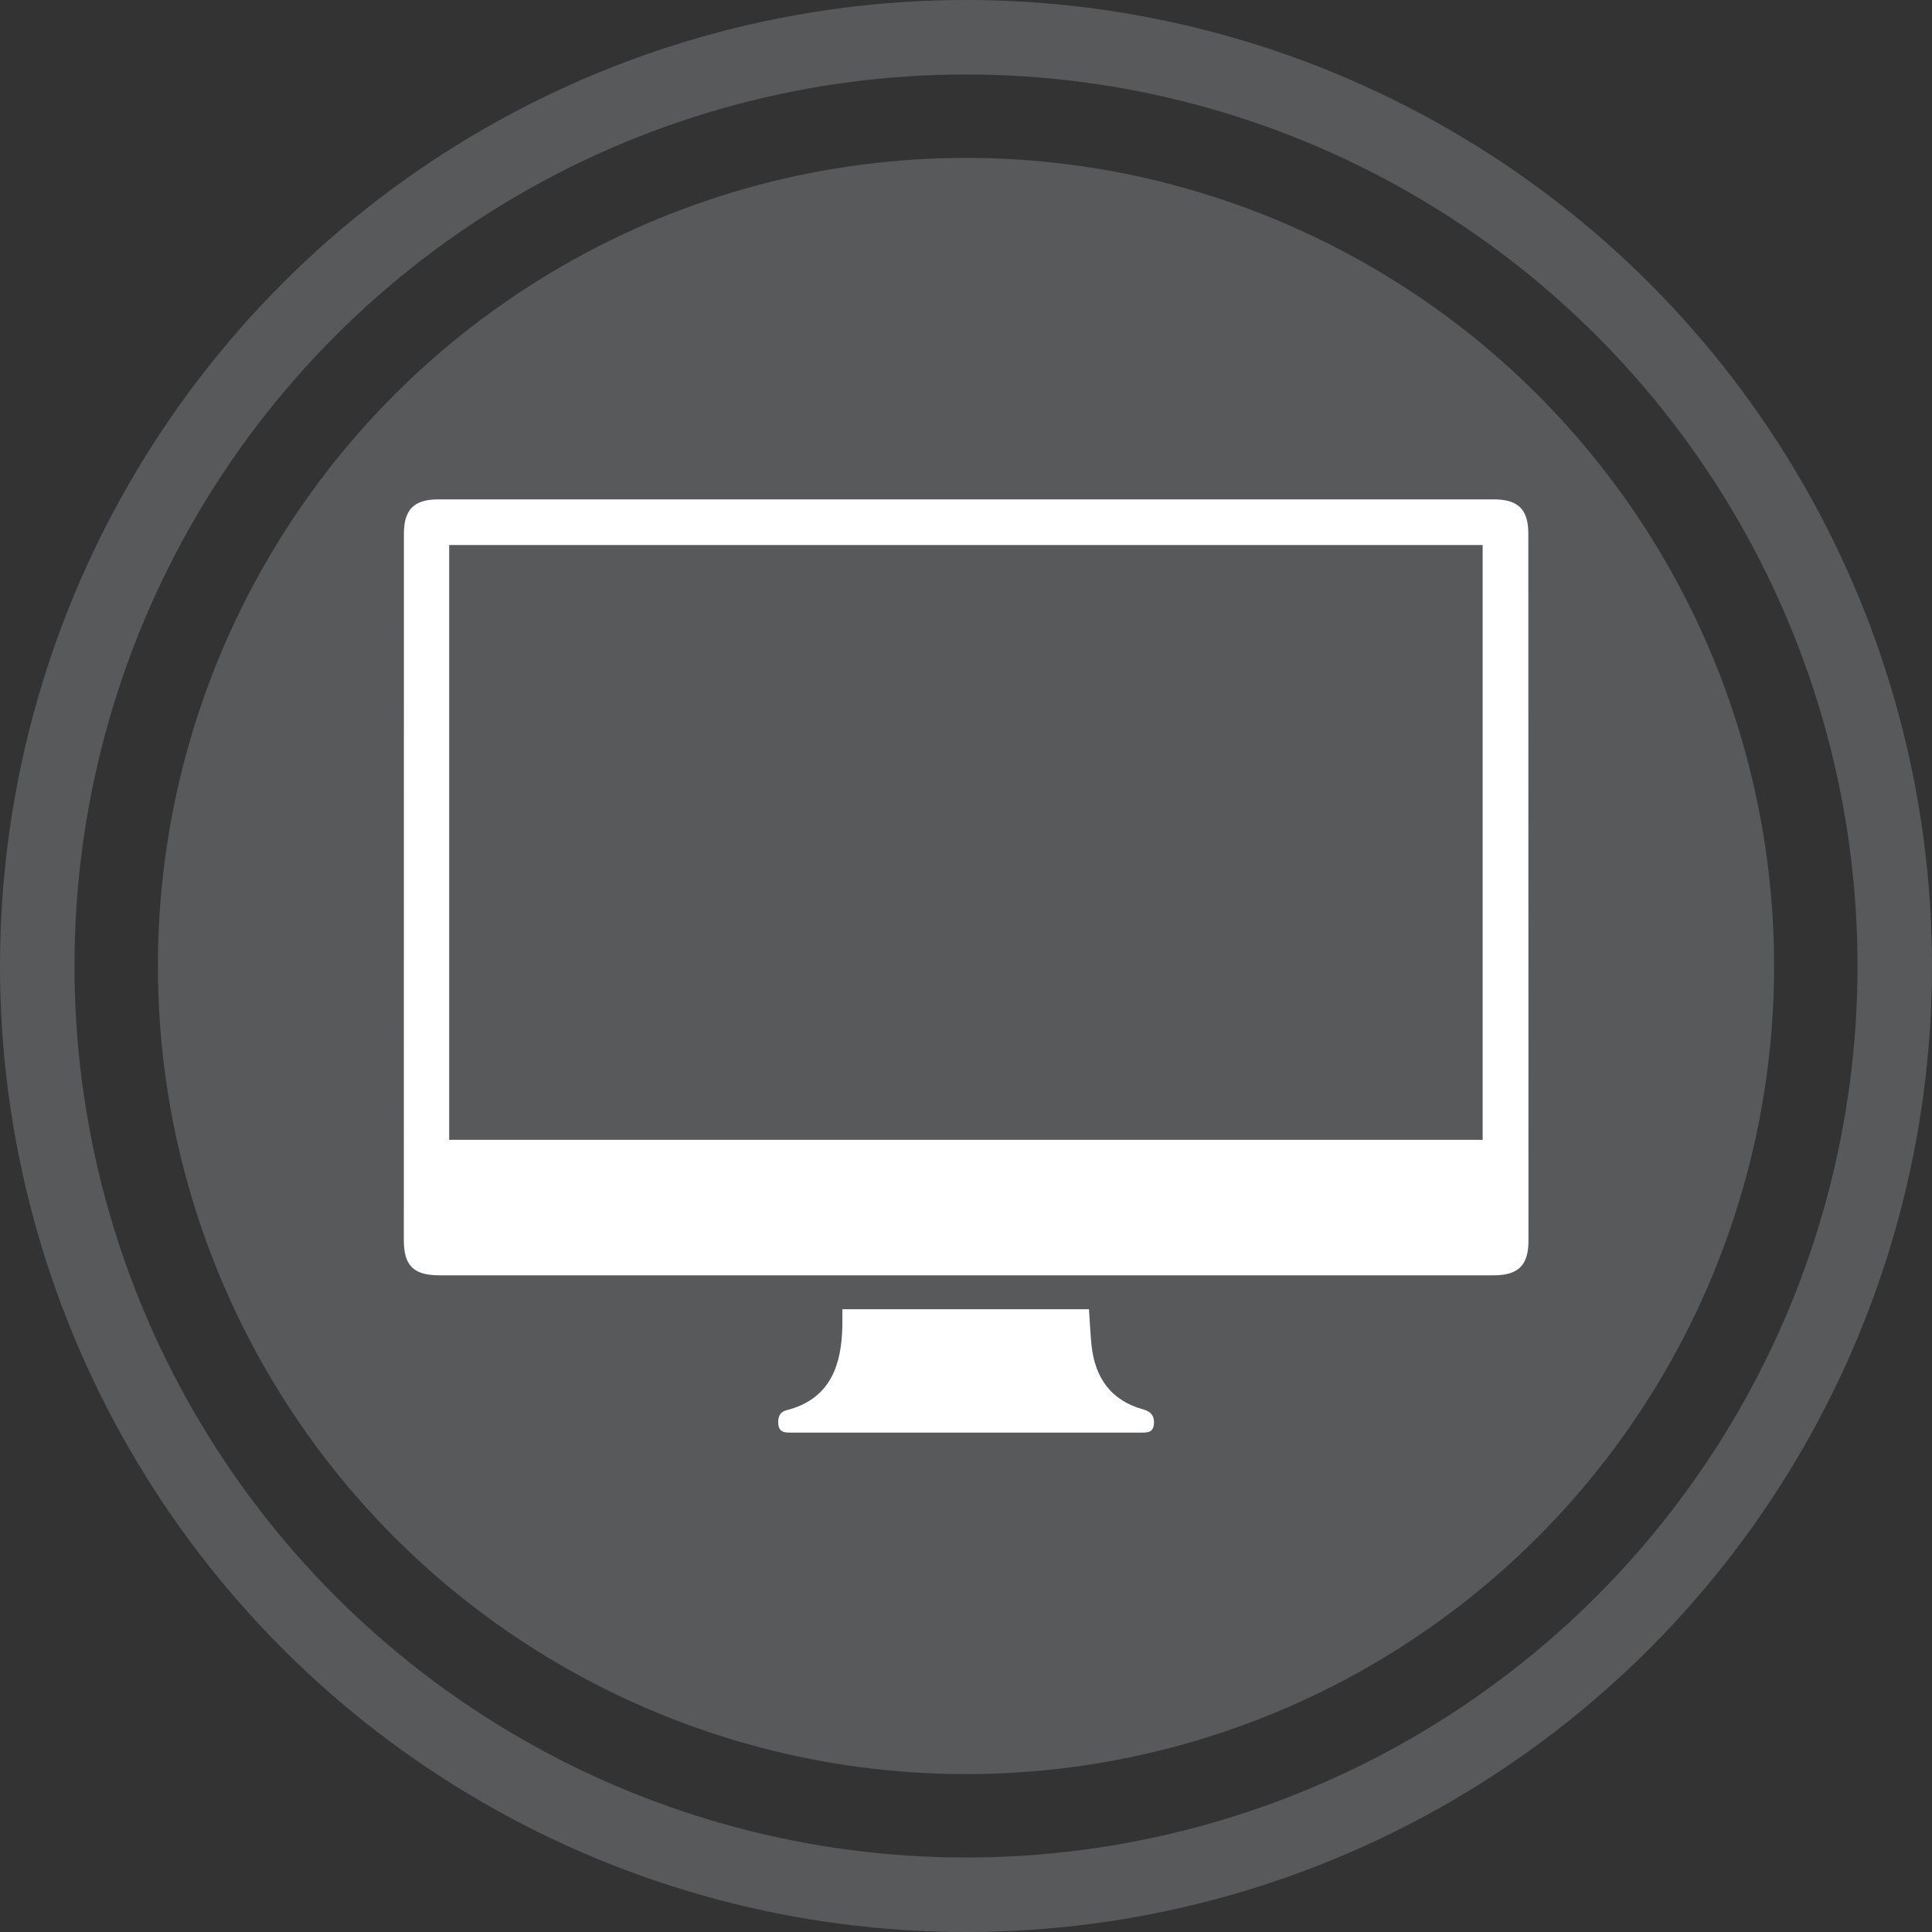 <?xml version="1.0" encoding="utf-8"?>
<!-- Generator: Adobe Illustrator 16.0.0, SVG Export Plug-In . SVG Version: 6.00 Build 0)  -->
<!DOCTYPE svg PUBLIC "-//W3C//DTD SVG 1.1//EN" "http://www.w3.org/Graphics/SVG/1.1/DTD/svg11.dtd">
<svg version="1.1" id="Layer_1" xmlns="http://www.w3.org/2000/svg" xmlns:xlink="http://www.w3.org/1999/xlink" x="0px" y="0px"
	 width="25.94px" height="25.941px" viewBox="0 0 25.94 25.941" enable-background="new 0 0 25.94 25.941" xml:space="preserve">
<rect x="0" y="0" width="25.94" height="25.941" fill="#333333" stroke="none"/>
<circle fill="#58595B" cx="12.97" cy="12.97" r="10.85"/>
<circle fill="none" stroke="#58595B" stroke-miterlimit="10" cx="12.97" cy="12.97" r="12.47"/>
<path fill-rule="evenodd" clip-rule="evenodd" fill="#FFFFFF" d="M12.972,17.123c-2.356,0-4.713,0-7.07,0
	c-0.35,0-0.48-0.129-0.48-0.475c0.001-3.162,0.001-6.324,0.001-9.486c0.001-0.322,0.138-0.457,0.46-0.457c4.725,0,9.451,0,14.176,0
	c0.323,0,0.461,0.135,0.461,0.457c0,3.166,0.002,6.33,0.002,9.496c0,0.33-0.136,0.465-0.467,0.465
	C17.693,17.123,15.333,17.123,12.972,17.123z M19.907,15.304c0-2.67,0-5.33,0-7.986c-4.633,0-9.255,0-13.876,0
	c0,2.668,0,5.324,0,7.986C10.659,15.304,15.278,15.304,19.907,15.304z"/>
<path fill-rule="evenodd" clip-rule="evenodd" fill="#FFFFFF" d="M11.31,17.578c1.113,0,2.207,0,3.311,0
	c0.012,0.162,0.018,0.324,0.034,0.482c0.046,0.439,0.261,0.746,0.7,0.865c0.109,0.031,0.15,0.1,0.137,0.205
	c-0.014,0.111-0.098,0.105-0.18,0.105c-1.564,0-3.129,0-4.691,0c-0.081,0-0.156-0.002-0.17-0.104
	c-0.012-0.094,0.012-0.172,0.111-0.197c0.537-0.137,0.717-0.531,0.744-1.033c0.004-0.055,0.004-0.109,0.004-0.164
	C11.31,17.689,11.31,17.638,11.31,17.578z"/>
</svg>
